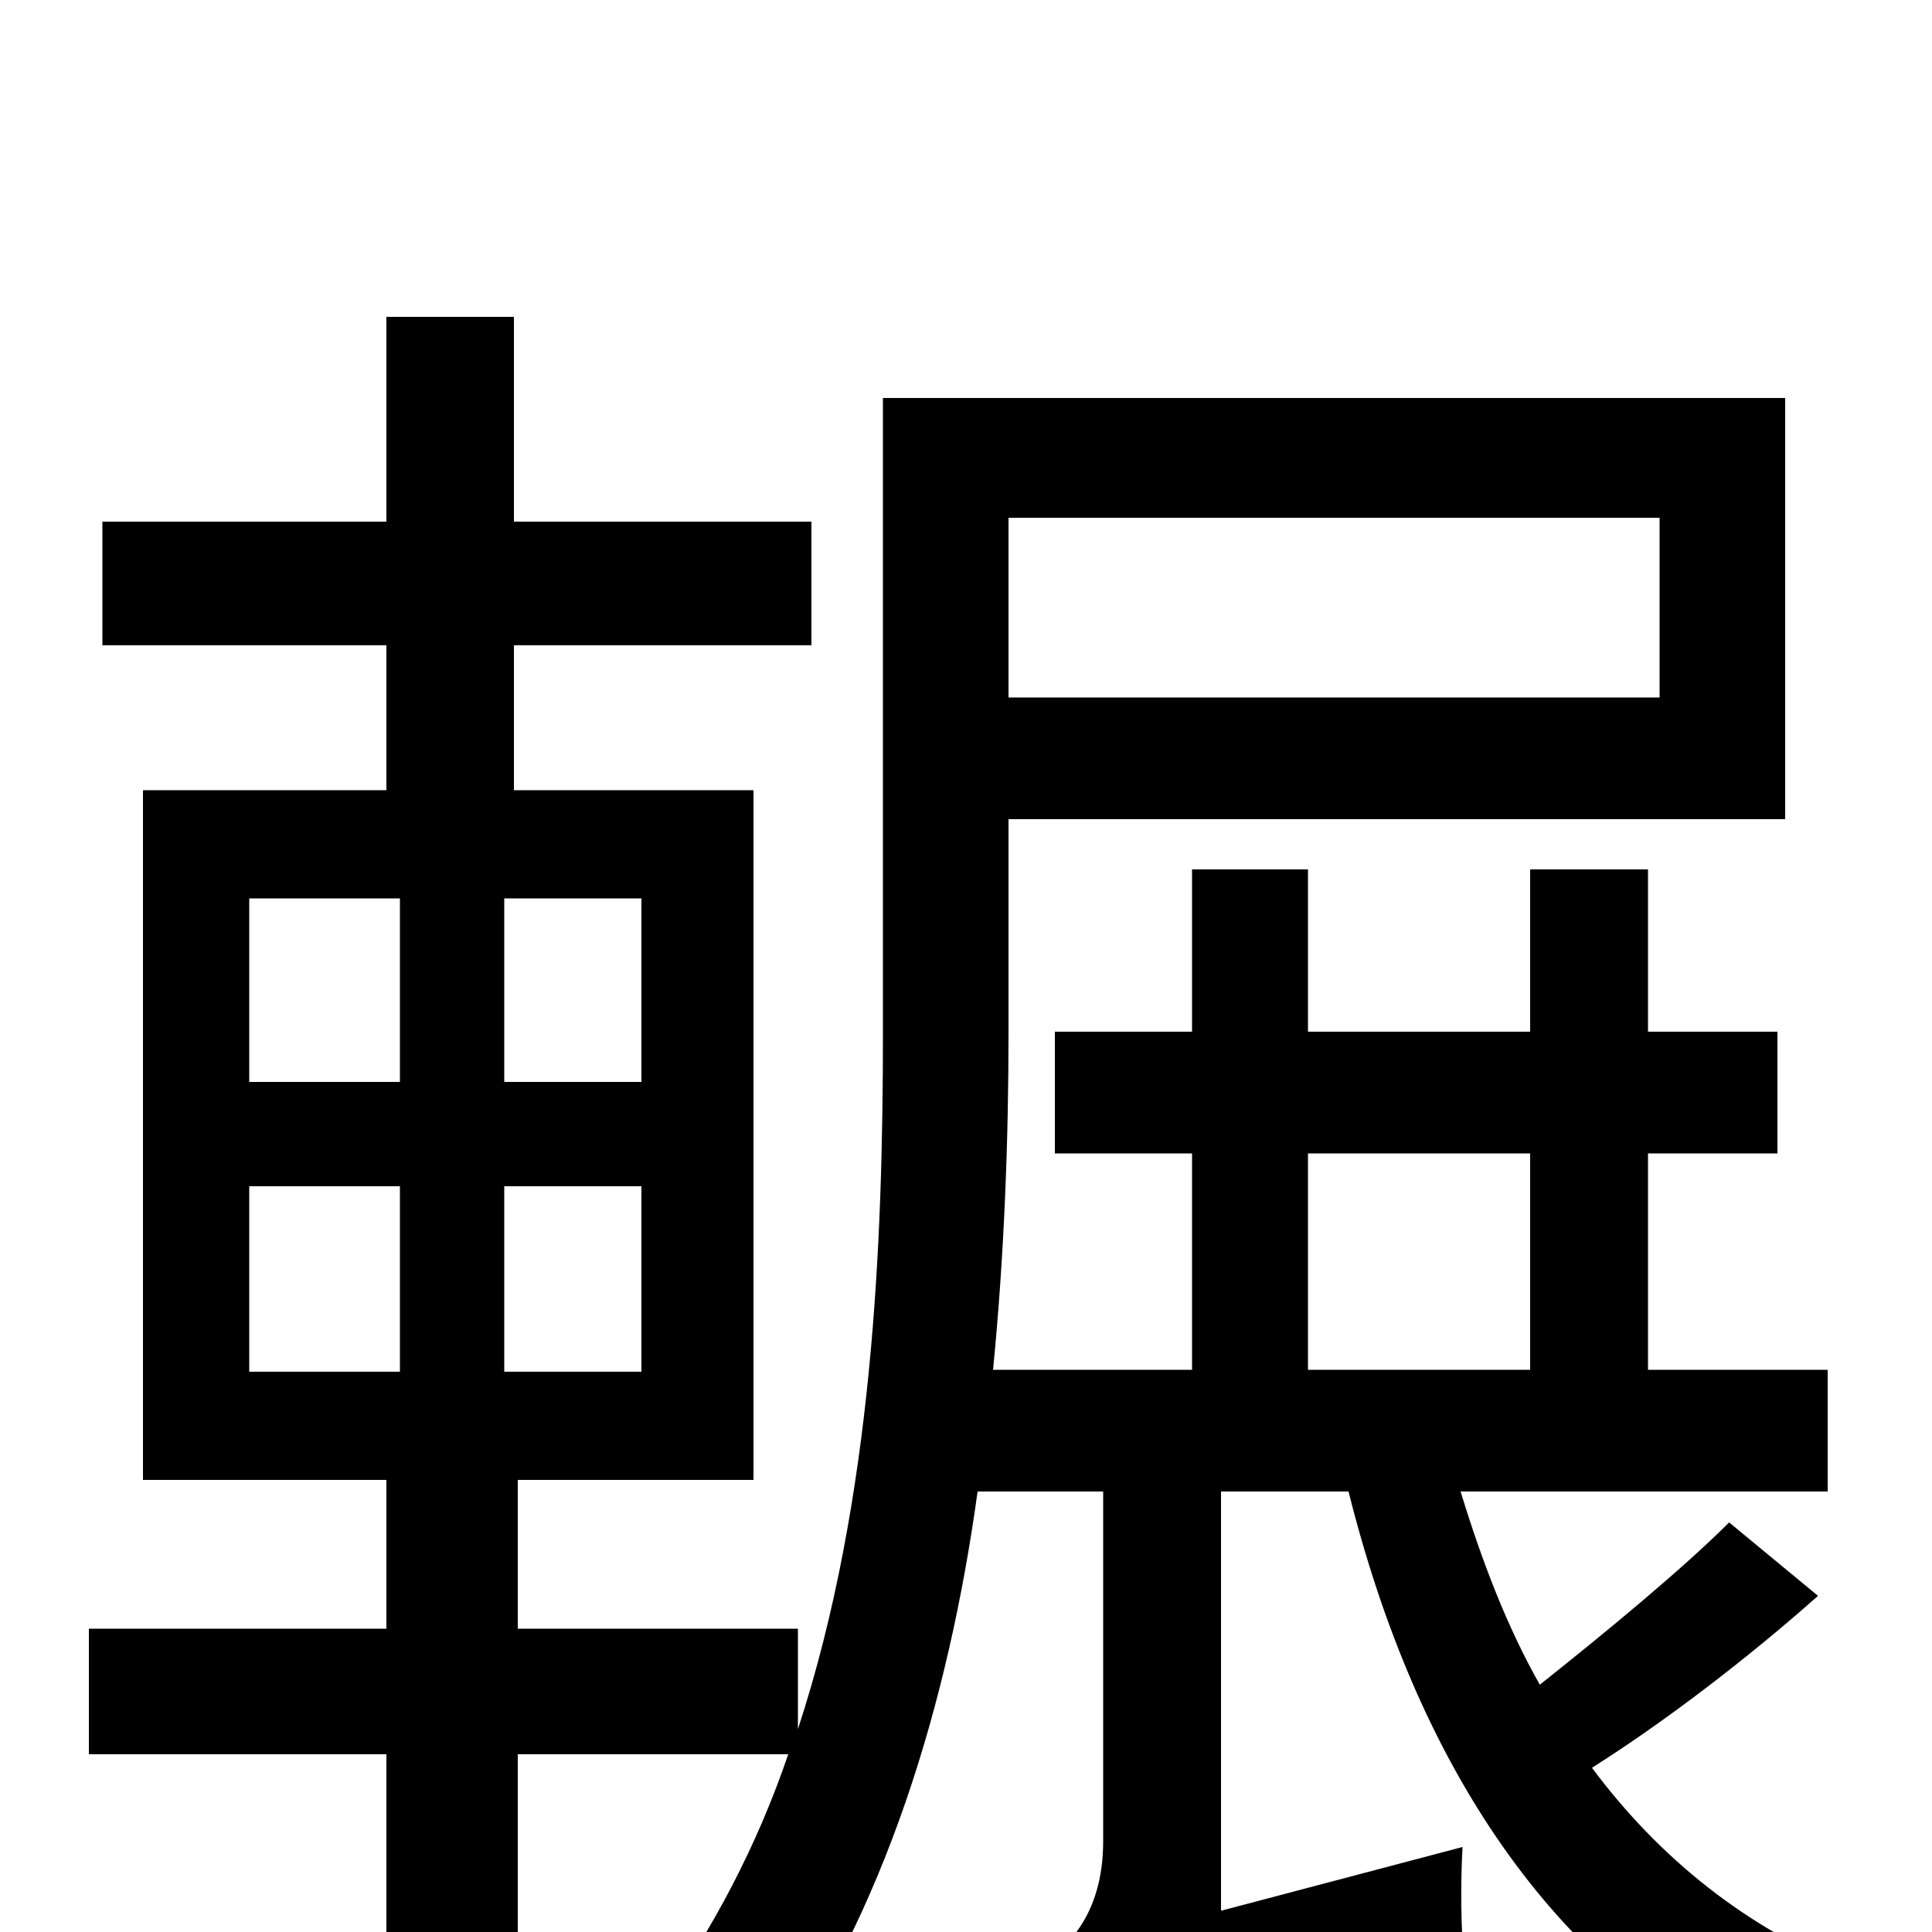 <svg xmlns="http://www.w3.org/2000/svg" viewBox="0 -1000 1000 1000">
	<path fill="#000000" d="M677 -403H792V-291H677ZM859 -732V-639H522V-732ZM129 -386H207V-290H129ZM129 -535H207V-440H129ZM332 -440H261V-535H332ZM332 -290H261V-386H332ZM895 -212C871 -188 831 -155 797 -128C780 -158 767 -192 756 -228H946V-291H853V-403H920V-466H853V-550H792V-466H677V-550H617V-466H546V-403H617V-291H514C520 -352 522 -412 522 -465V-576H924V-794H457V-465C457 -358 452 -224 413 -105V-157H268V-234H390V-591H266V-666H420V-730H266V-836H200V-730H53V-666H200V-591H74V-234H200V-157H46V-92H200V76H268V-92H408C392 -45 369 -1 340 39C356 45 384 64 396 76C458 -9 491 -119 506 -228H571V-47C571 -8 551 10 537 17C547 32 561 61 566 77C581 66 607 57 758 15C756 0 756 -26 757 -44L632 -11V-228H698C733 -88 803 21 916 74C925 57 944 33 959 20C904 -2 859 -38 824 -85C862 -109 905 -142 941 -174Z"/>
</svg>